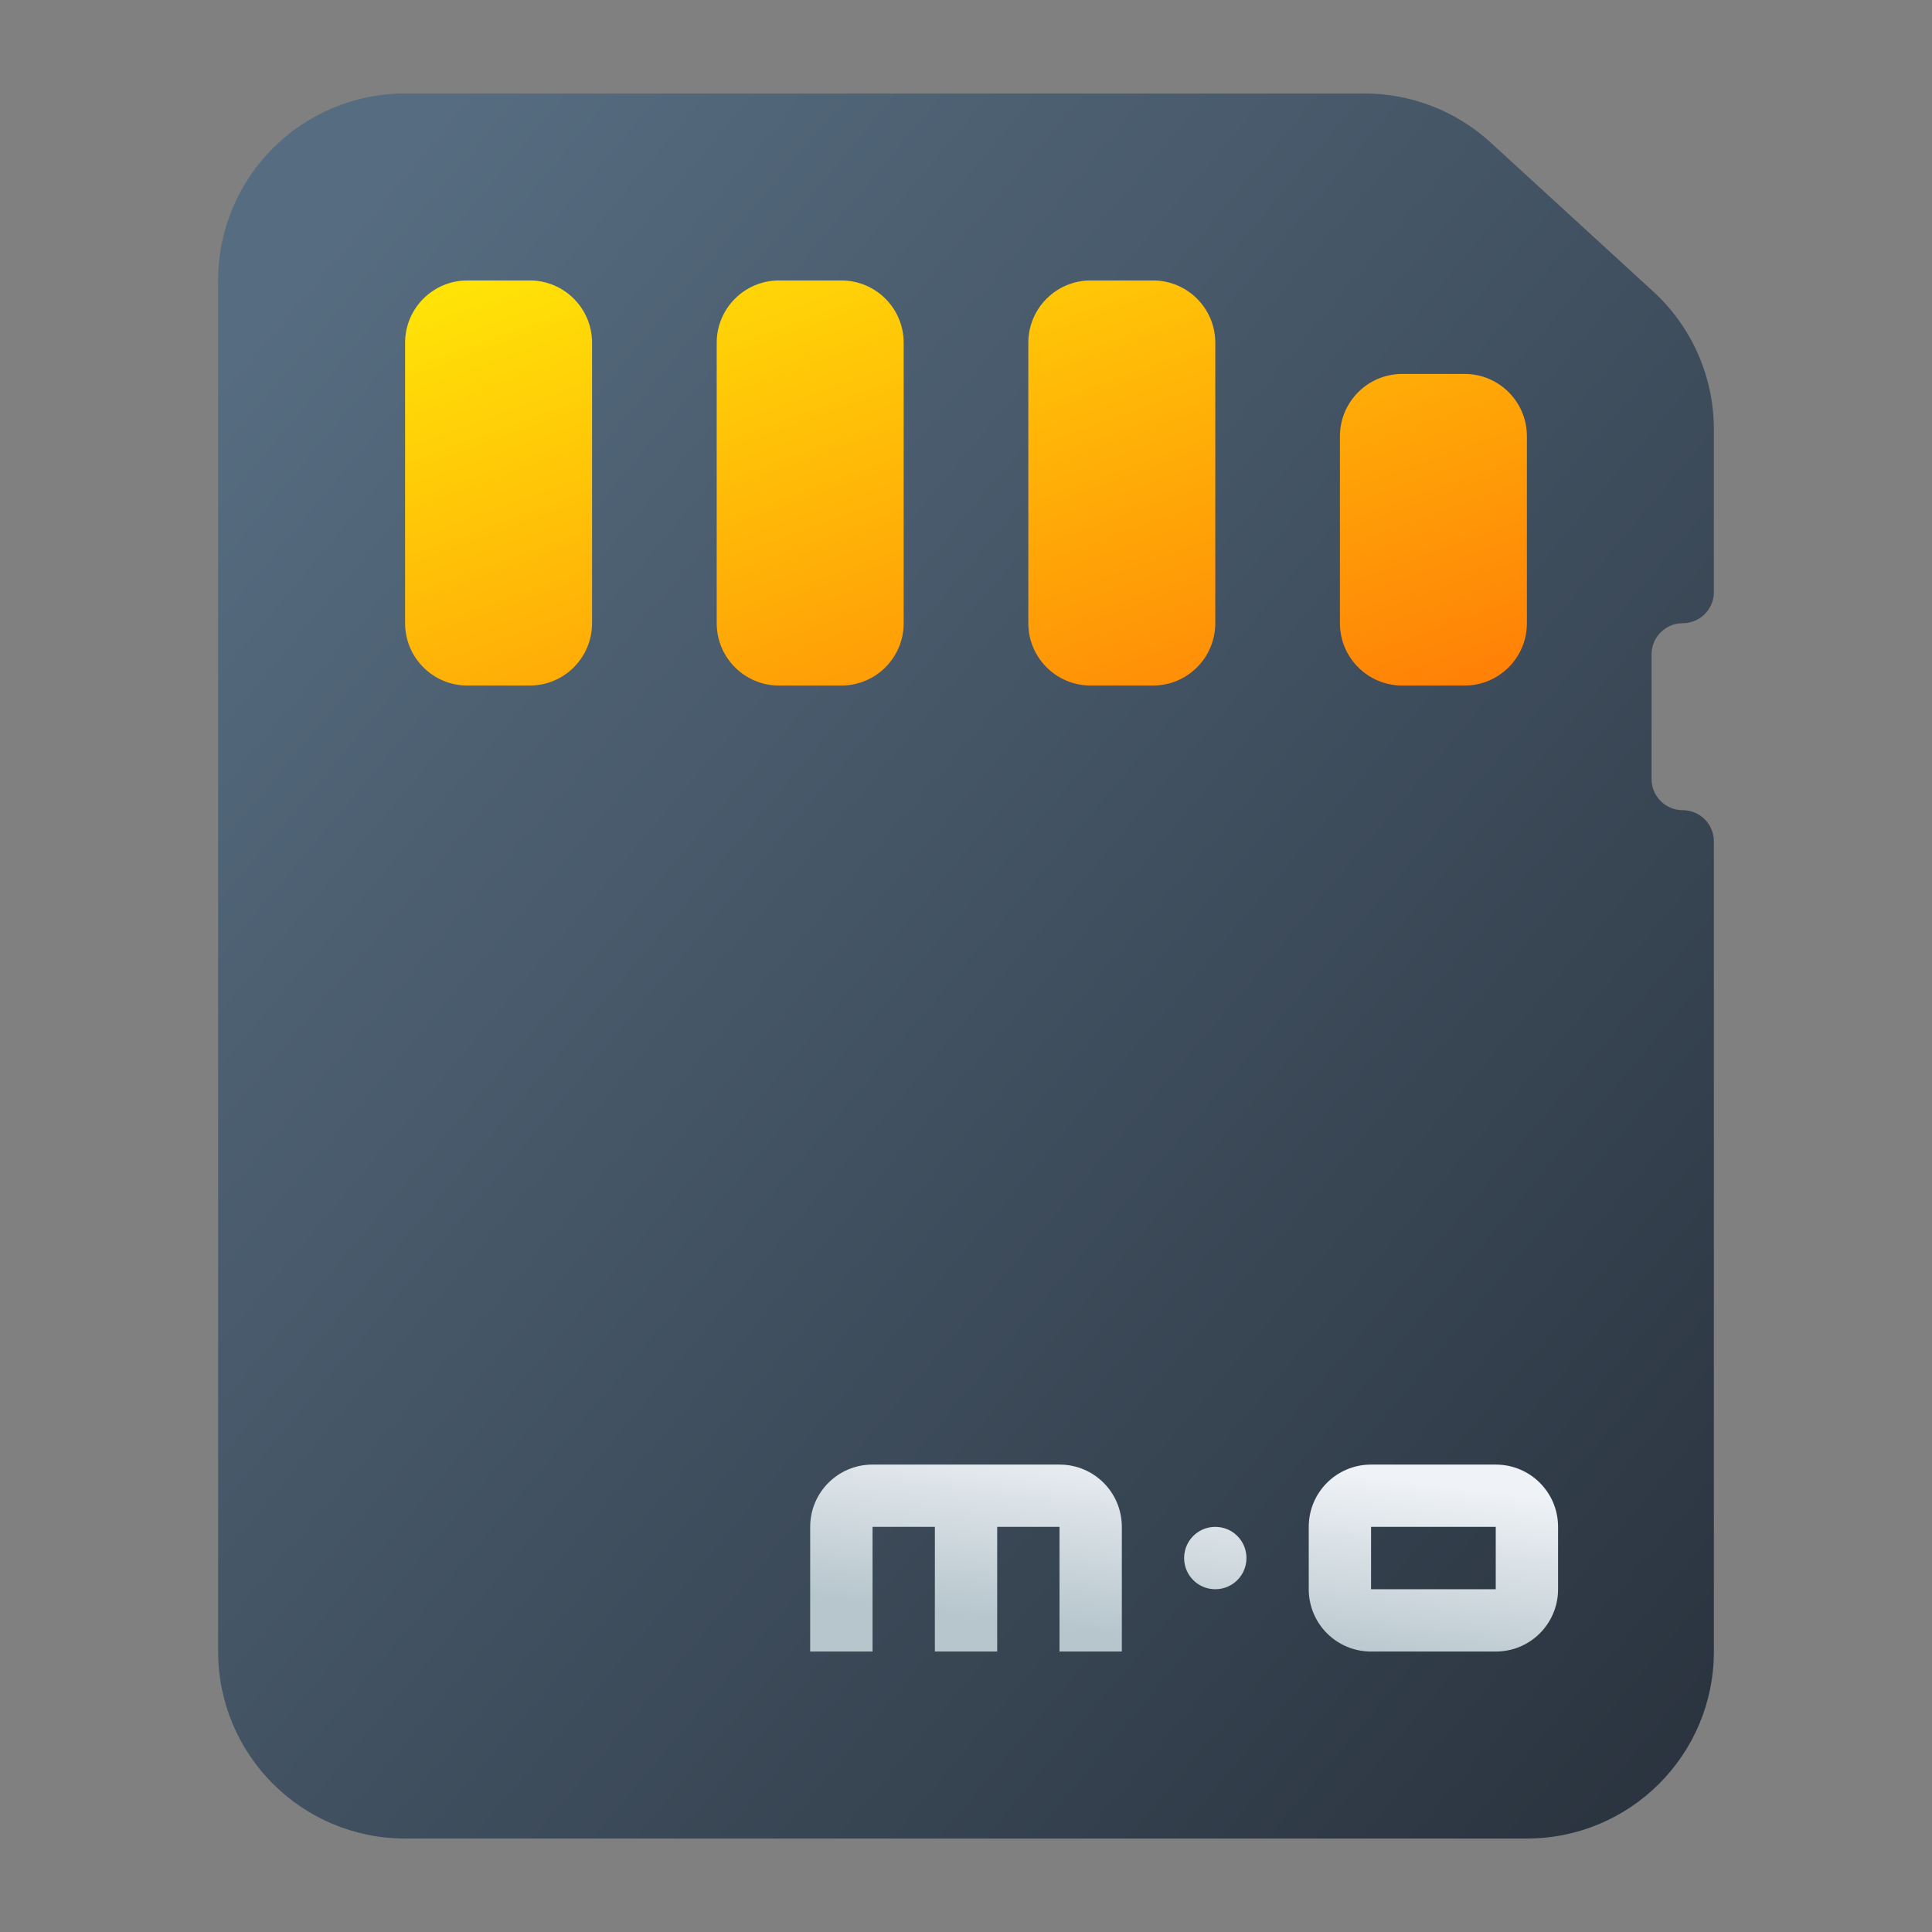 <?xml version="1.0" encoding="UTF-8" standalone="no"?>
<svg
   width="62"
   height="62"
   version="1"
   id="svg7"
   sodipodi:docname="memory.svg"
   inkscape:version="1.4 (e7c3feb100, 2024-10-09)"
   xmlns:inkscape="http://www.inkscape.org/namespaces/inkscape"
   xmlns:sodipodi="http://sodipodi.sourceforge.net/DTD/sodipodi-0.dtd"
   xmlns:xlink="http://www.w3.org/1999/xlink"
   xmlns="http://www.w3.org/2000/svg"
   xmlns:svg="http://www.w3.org/2000/svg">
  <rect width="100%" height="100%" fill="#808080" stroke="none"/>
  <defs
     id="defs7">
    <linearGradient
       id="linearGradient1"
       inkscape:collect="always">
      <stop
         style="stop-color:#b7c6cd;stop-opacity:1;"
         offset="0"
         id="stop1" />
      <stop
         style="stop-color:#eff2f6;stop-opacity:1;"
         offset="1"
         id="stop2" />
    </linearGradient>
    <linearGradient
       id="linearGradient7"
       inkscape:collect="always">
      <stop
         style="stop-color:#566c80;stop-opacity:1;"
         offset="0"
         id="stop7" />
      <stop
         style="stop-color:#29323d;stop-opacity:1;"
         offset="1"
         id="stop8" />
    </linearGradient>
    <linearGradient
       id="paint587_linear_890_11"
       x1="407"
       y1="317"
       x2="351.659"
       y2="269.565"
       gradientUnits="userSpaceOnUse">
      <stop
         stop-color="#2E2E41"
         id="stop1917" />
      <stop
         offset="1"
         stop-color="#566C80"
         id="stop1918" />
    </linearGradient>
    <linearGradient
       id="paint588_linear_890_11"
       x1="401"
       y1="311"
       x2="388.077"
       y2="291.615"
       gradientUnits="userSpaceOnUse">
      <stop
         stop-color="#71706E"
         id="stop1919" />
      <stop
         offset="1"
         stop-color="#B9AA99"
         id="stop1920" />
    </linearGradient>
    <linearGradient
       id="paint590_linear_890_11"
       x1="401"
       y1="280"
       x2="392.694"
       y2="256.999"
       gradientUnits="userSpaceOnUse">
      <stop
         stop-color="#FF7E07"
         id="stop1923" />
      <stop
         offset="1"
         stop-color="#FFE607"
         id="stop1924" />
    </linearGradient>
    <linearGradient
       inkscape:collect="always"
       xlink:href="#paint590_linear_890_11"
       id="linearGradient3"
       gradientUnits="userSpaceOnUse"
       x1="401"
       y1="280"
       x2="392.694"
       y2="256.999" />
    <linearGradient
       inkscape:collect="always"
       xlink:href="#paint590_linear_890_11"
       id="linearGradient4"
       gradientUnits="userSpaceOnUse"
       x1="401"
       y1="280"
       x2="392.694"
       y2="256.999" />
    <linearGradient
       inkscape:collect="always"
       xlink:href="#paint590_linear_890_11"
       id="linearGradient5"
       gradientUnits="userSpaceOnUse"
       x1="401"
       y1="280"
       x2="392.694"
       y2="256.999" />
    <linearGradient
       inkscape:collect="always"
       xlink:href="#paint590_linear_890_11"
       id="linearGradient6"
       gradientUnits="userSpaceOnUse"
       x1="401"
       y1="280"
       x2="392.694"
       y2="256.999" />
    <linearGradient
       inkscape:collect="always"
       xlink:href="#linearGradient7"
       id="linearGradient8"
       x1="355.605"
       y1="273.891"
       x2="407"
       y2="317"
       gradientUnits="userSpaceOnUse" />
    <linearGradient
       inkscape:collect="always"
       xlink:href="#linearGradient1"
       id="linearGradient2"
       x1="40.26"
       y1="53"
       x2="41.003"
       y2="47"
       gradientUnits="userSpaceOnUse" />
  </defs>
  <sodipodi:namedview
     id="namedview7"
     pagecolor="#ffffff"
     bordercolor="#000000"
     borderopacity="0.25"
     inkscape:showpageshadow="2"
     inkscape:pageopacity="0.0"
     inkscape:pagecheckerboard="0"
     inkscape:deskcolor="#d1d1d1"
     inkscape:zoom="5.890625"
     inkscape:cx="22.66313"
     inkscape:cy="28.519894"
     inkscape:window-width="1920"
     inkscape:window-height="994"
     inkscape:window-x="0"
     inkscape:window-y="0"
     inkscape:window-maximized="1"
     inkscape:current-layer="svg7" />
  <g
     id="g2272"
     transform="translate(-352,-258)">
    <path
       d="m 359,311 v -44 c 0,-3.314 2.686,-6 6,-6 h 30.786 c 1.5,0 2.947,0.562 4.053,1.576 l 5.215,4.779 c 1.24,1.136 1.946,2.741 1.946,4.423 V 277 c 0,0.552 -0.448,1 -1,1 -0.552,0 -1,0.448 -1,1 v 4 c 0,0.552 0.448,1 1,1 0.552,0 1,0.448 1,1 v 26 c 0,3.314 -2.686,6 -6,6 h -36 c -3.314,0 -6,-2.686 -6,-6 z"
       id="path574"
       style="fill:url(#linearGradient8)" />
    <path
       d="m 367,267 c -1.105,0 -2,0.895 -2,2 v 9 c 0,1.105 0.895,2 2,2 h 2 c 1.105,0 2,-0.895 2,-2 v -9 c 0,-1.105 -0.895,-2 -2,-2 z"
       id="path577"
       style="fill:url(#linearGradient3)" />
    <path
       d="m 377,267 c -1.105,0 -2,0.895 -2,2 v 9 c 0,1.105 0.895,2 2,2 h 2 c 1.105,0 2,-0.895 2,-2 v -9 c 0,-1.105 -0.895,-2 -2,-2 z"
       id="path578"
       style="fill:url(#linearGradient4)" />
    <path
       d="m 385,269 c 0,-1.105 0.895,-2 2,-2 h 2 c 1.105,0 2,0.895 2,2 v 9 c 0,1.105 -0.895,2 -2,2 h -2 c -1.105,0 -2,-0.895 -2,-2 z"
       id="path579"
       style="fill:url(#linearGradient5)" />
    <path
       d="m 397,270 c -1.105,0 -2,0.895 -2,2 v 6 c 0,1.105 0.895,2 2,2 h 2 c 1.105,0 2,-0.895 2,-2 v -6 c 0,-1.105 -0.895,-2 -2,-2 z"
       id="path580"
       style="fill:url(#linearGradient6)" />
  </g>
  <path
     d="M 28.001,47 C 26.893,47 26,47.893 26,48.999 V 53 h 2.001 v -4.001 h 2 V 53 h 2 v -4.001 h 2 V 53 h 2 V 48.999 C 36,47.893 35.109,47 34,47 Z m 15.998,0 c -1.107,0 -2,0.893 -2,1.999 v 2.001 C 42,52.107 42.893,53 44,53 h 4.001 C 49.107,53 50,52.107 50,51.001 V 48.999 C 50,47.893 49.107,47 48,47 Z m -4.999,1.999 c -0.555,0 -1,0.446 -1,1.001 0,0.553 0.445,1 1,1 0.553,0 1,-0.446 1,-1 0,-0.555 -0.446,-1.001 -1,-1.001 z m 4.999,0 h 4.001 v 2.001 h -4.001 z"
     id="path3"
     style="stroke-width:1.757;fill:url(#linearGradient2)" />
</svg>
